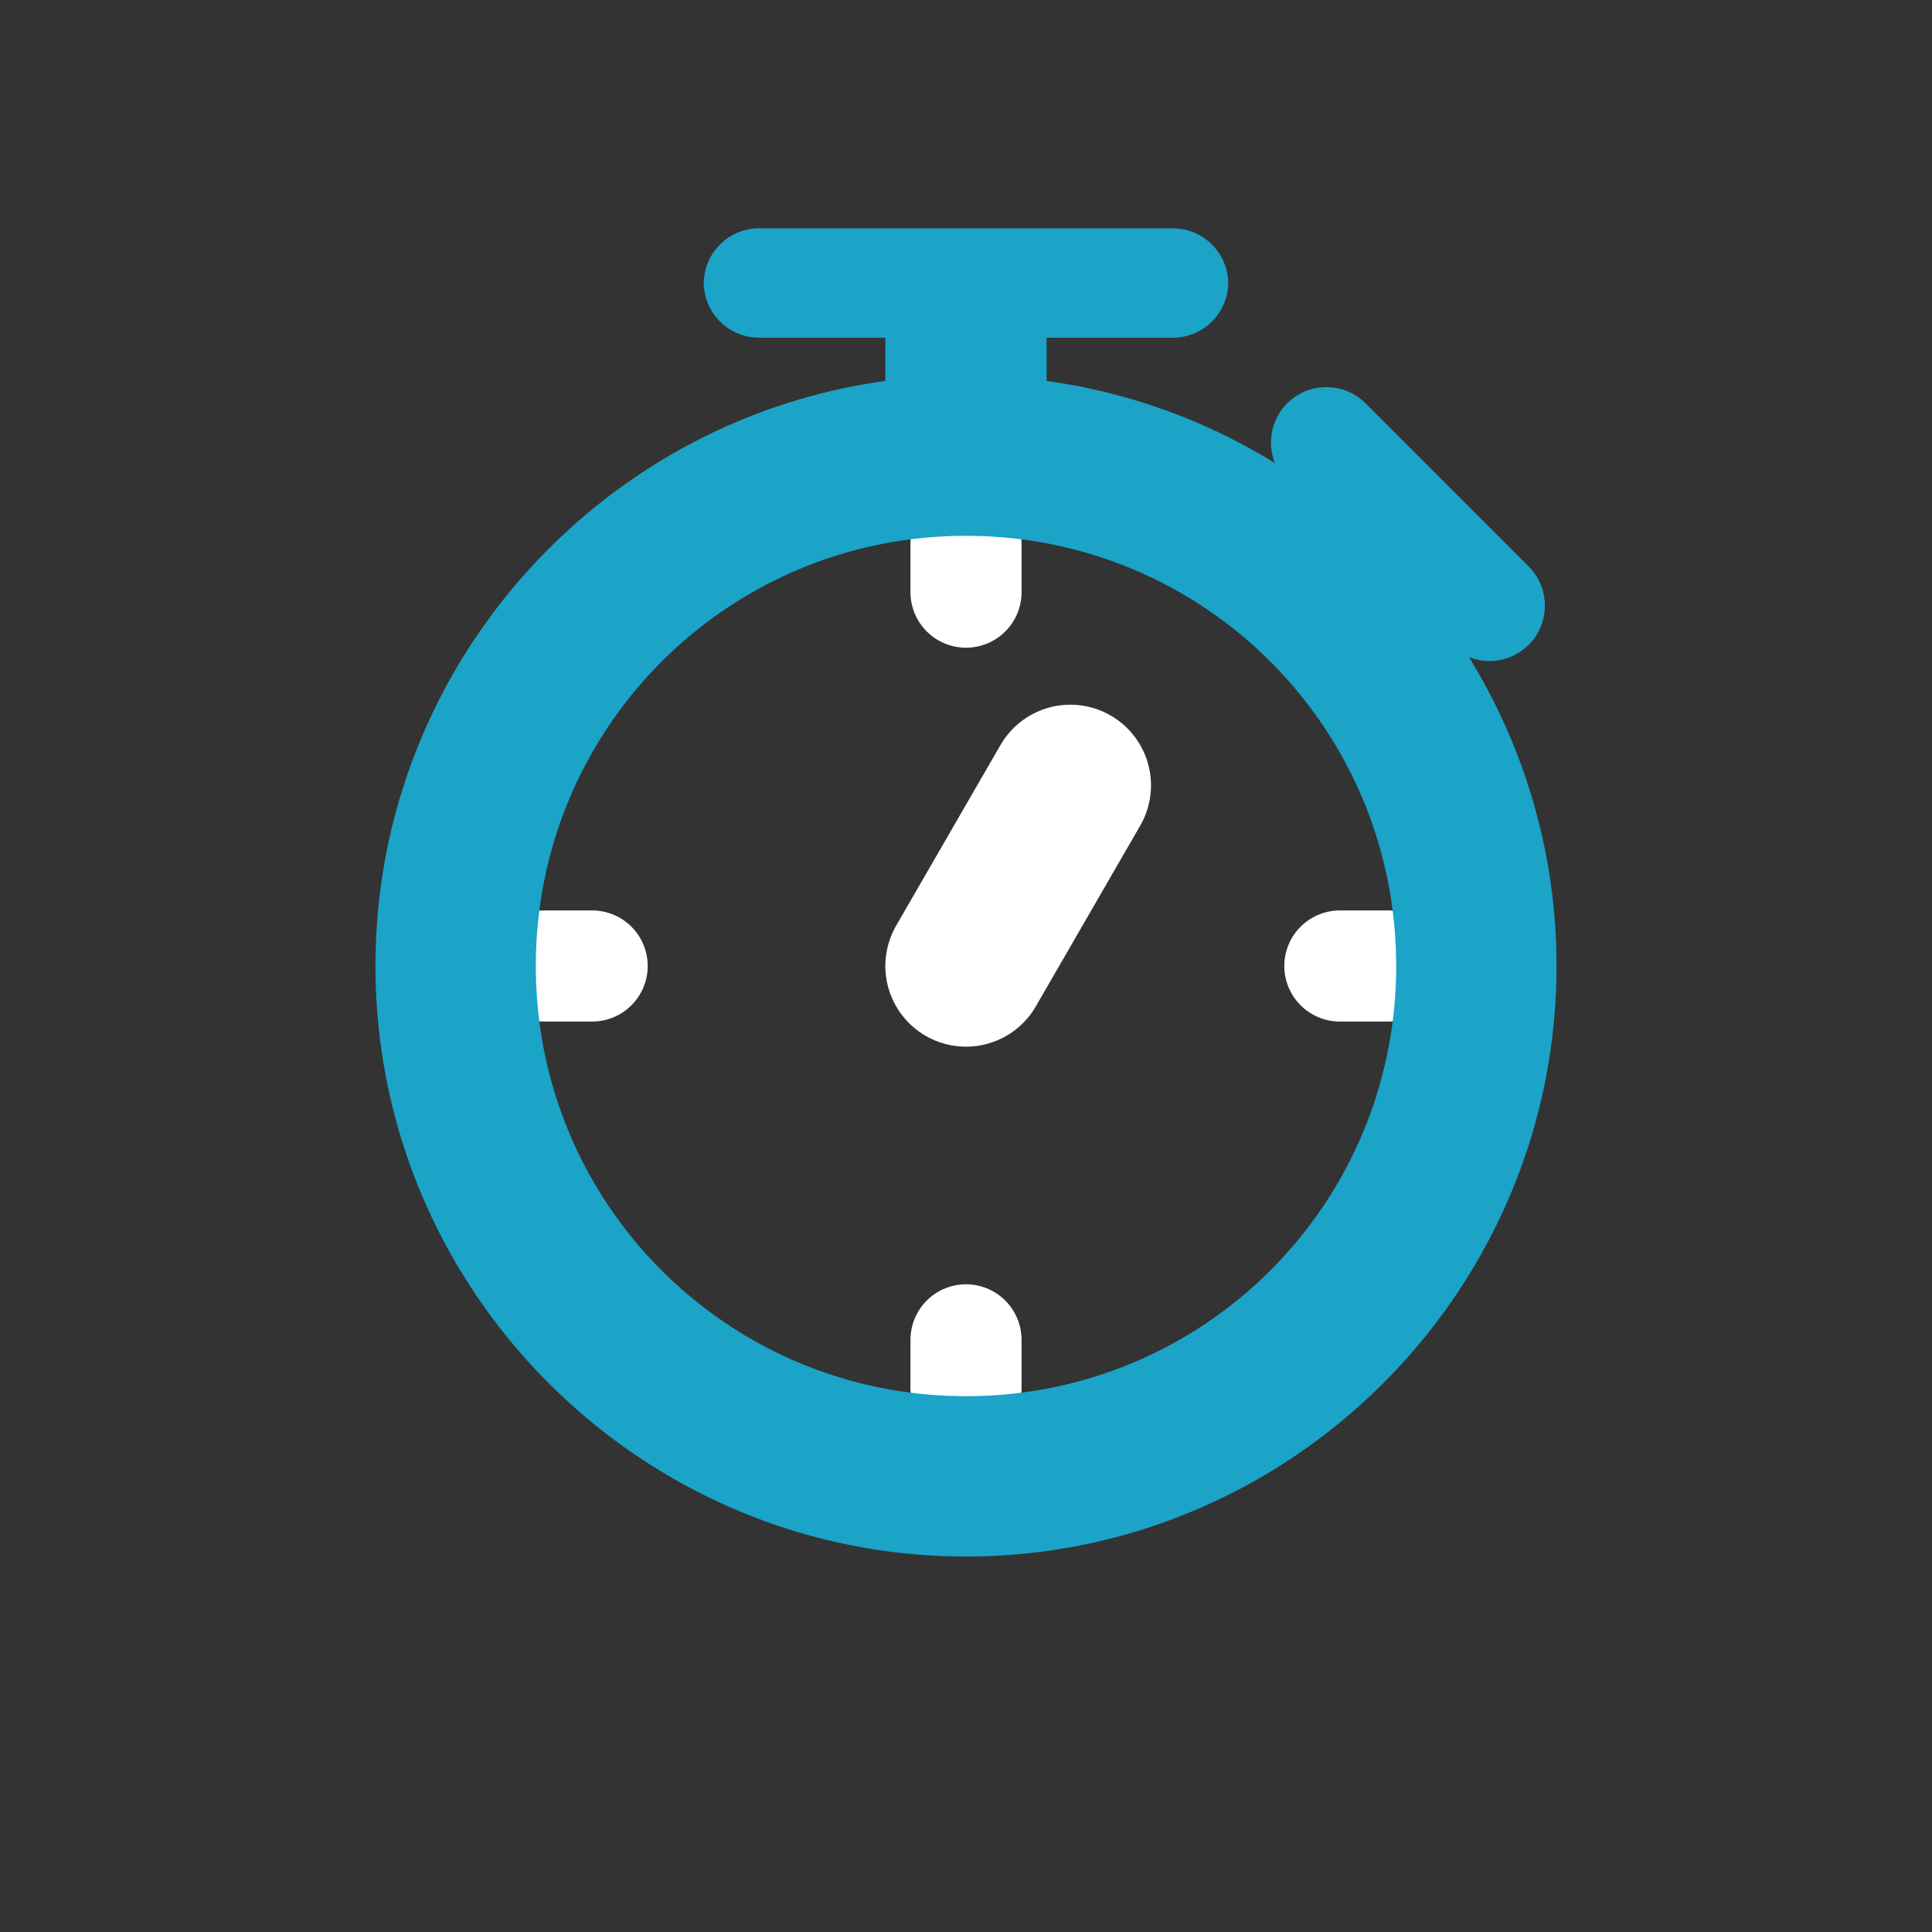<?xml version="1.0" encoding="UTF-8" standalone="no"?>
<!-- Created with Inkscape (http://www.inkscape.org/) -->

<svg
   width="64"
   height="64"
   viewBox="0 0 64 64"
   version="1.1"
   id="svg3054"
   inkscape:version="1.1.2 (0a00cf5339, 2022-02-04)"
   sodipodi:docname="E010-time.svg"
   xmlns:inkscape="http://www.inkscape.org/namespaces/inkscape"
   xmlns:sodipodi="http://sodipodi.sourceforge.net/DTD/sodipodi-0.dtd"
   xmlns="http://www.w3.org/2000/svg"
   xmlns:svg="http://www.w3.org/2000/svg">
  <rect x="0" y="0" width="64" height="64" fill="#333333" stroke="none"/>
  <sodipodi:namedview
     id="namedview3056"
     pagecolor="#000000"
     bordercolor="#ffffff"
     borderopacity="1"
     inkscape:pageshadow="0"
     inkscape:pageopacity="0"
     inkscape:pagecheckerboard="true"
     inkscape:document-units="px"
     showgrid="false"
     units="px"
     inkscape:zoom="10.248373"
     inkscape:cx="29.663246"
     inkscape:cy="28.589905"
     inkscape:window-width="1920"
     inkscape:window-height="1011"
     inkscape:window-x="1920"
     inkscape:window-y="32"
     inkscape:window-maximized="1"
     inkscape:current-layer="layer1" />
  <defs
     id="defs3051" />
  <g
     inkscape:label="Layer 1"
     inkscape:groupmode="layer"
     id="layer1">
    <g
       id="g2622"
       inkscape:label="dial"
       transform="matrix(32,0,0,32,7.3949274e-5,-64)"
       style="display:inline">
      <path
         style="fill:none;fill-opacity:1;fill-rule:evenodd;stroke:#ffffff;stroke-width:0.167;stroke-linecap:round;stroke-linejoin:miter;stroke-miterlimit:4;stroke-dasharray:none;stroke-opacity:1"
         d="M 1.108,2.813 1,3"
         id="path13870"
         sodipodi:nodetypes="cc"
         inkscape:label="dial" />
      <path
         id="path16777"
         style="display:inline;opacity:1;fill:none;fill-opacity:1;fill-rule:evenodd;stroke:#ffffff;stroke-width:0.115;stroke-linecap:round;stroke-linejoin:miter;stroke-miterlimit:4;stroke-dasharray:none;stroke-opacity:1"
         d="m 0.563,3 0.05,-8.9e-6 M 1,3.437 l 8.4e-6,-0.05 m 0.437,-0.387 -0.05,-8.9e-6 M 1,2.563 l 8.4e-6,0.05"
         inkscape:label="segments" />
    </g>
    <path
       id="path15430"
       style="color:#000000;fill:#1ba3c8;fill-rule:evenodd;stroke-width:32;stroke-linecap:round;-inkscape-stroke:none"
       d="M 25.1,7.562 A 1.838,1.838 0 0 0 23.312,9.375 a 1.838,1.838 0 0 0 1.875,1.812 h 4.141 v 1.432 C 19.809,13.928 12.437,22.131 12.438,32 12.437,42.775 21.225,51.562 32,51.562 c 10.775,0 19.562,-8.788 19.562,-19.562 0,-3.748 -1.064,-7.255 -2.904,-10.236 A 1.838,1.838 0 0 0 50.625,21.375 a 1.838,1.838 0 0 0 0,-2.625 L 45.25,13.375 a 1.838,1.838 0 0 0 -2.625,0 1.838,1.838 0 0 0 -0.389,1.967 C 39.976,13.946 37.412,12.996 34.67,12.619 V 11.188 H 38.812 a 1.838,1.838 0 0 0 1.875,-1.812 1.838,1.838 0 0 0 -1.875,-1.812 h -13.625 a 1.838,1.838 0 0 0 -0.088,0 z M 32,17.75 c 7.888,0 14.25,6.362 14.25,14.25 0,7.888 -6.362,14.25 -14.25,14.25 -7.888,0 -14.25,-6.362 -14.25,-14.25 0,-7.888 6.362,-14.25 14.25,-14.25 z"
       inkscape:label="body" />
  </g>
</svg>
